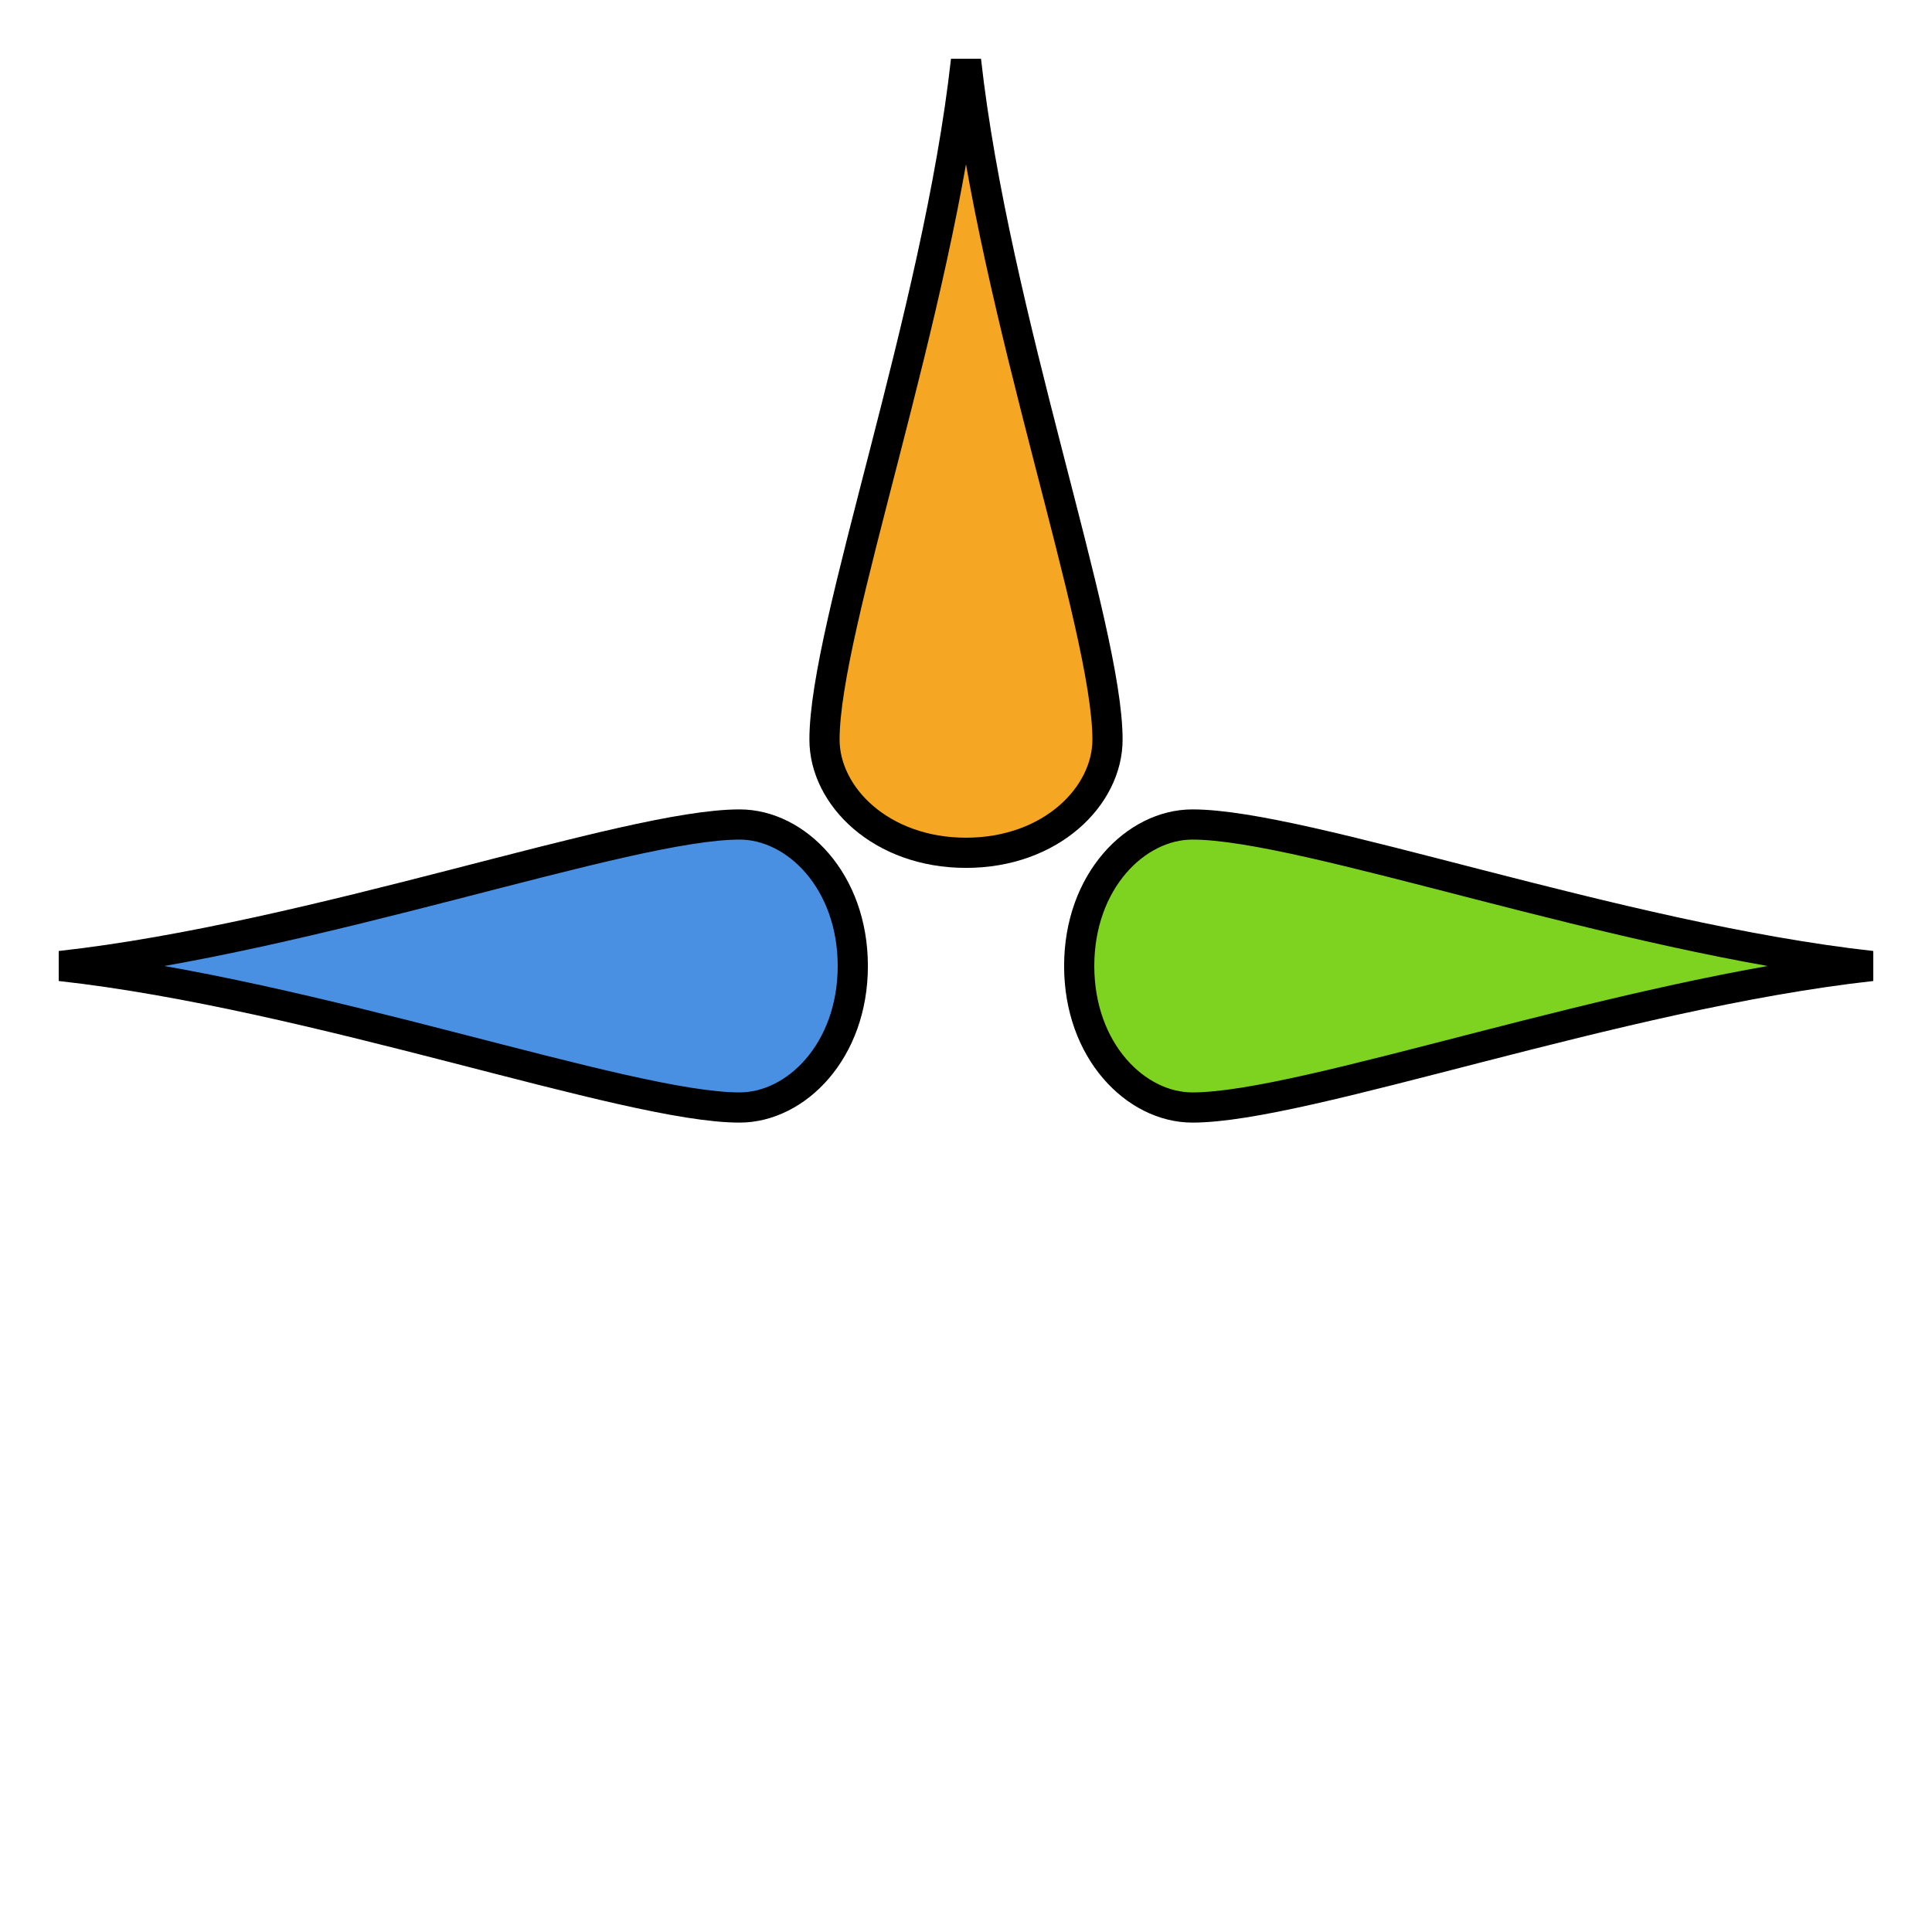 <svg style="height: 512px; width: 512px;" xmlns="http://www.w3.org/2000/svg" viewBox="0 0 512 512"><g class="" style="" transform="translate(0,0)"><g><path d="M256 16C248.5 83.5 218.5 166 218.5 196C218.5 211 233.5 226 256 226C278.5 226 293.5 211 293.5 196C293.5 166 263.5 83.5 256 16Z" class="" fill="#f5a623" fill-opacity="1" stroke="#000000" stroke-opacity="1" stroke-width="8"></path><path d="M196 218.5C166 218.5 83.5 248.5 16 256C83.5 263.5 166 293.5 196 293.5C211 293.5 226 278.5 226 256C226 233.5 211 218.5 196 218.5Z" class="" fill="#4a90e2" fill-opacity="1" stroke="#000000" stroke-opacity="1" stroke-width="8"></path><path d="M316 218.5C301 218.5 286 233.5 286 256C286 278.5 301 293.5 316 293.5C346 293.5 428.5 263.5 496 256C428.5 248.5 346 218.5 316 218.5Z" class="selected" fill="#7ed321" fill-opacity="1" stroke="#000000" stroke-opacity="1" stroke-width="8"></path><path d="M256 286C233.5 286 218.5 301 218.5 316C218.5 346 248.5 428.5 256 496C263.5 428.5 293.5 346 293.5 316C293.5 301 278.5 286 256 286Z" class="" fill="#ffffff" fill-opacity="0"></path></g></g></svg>